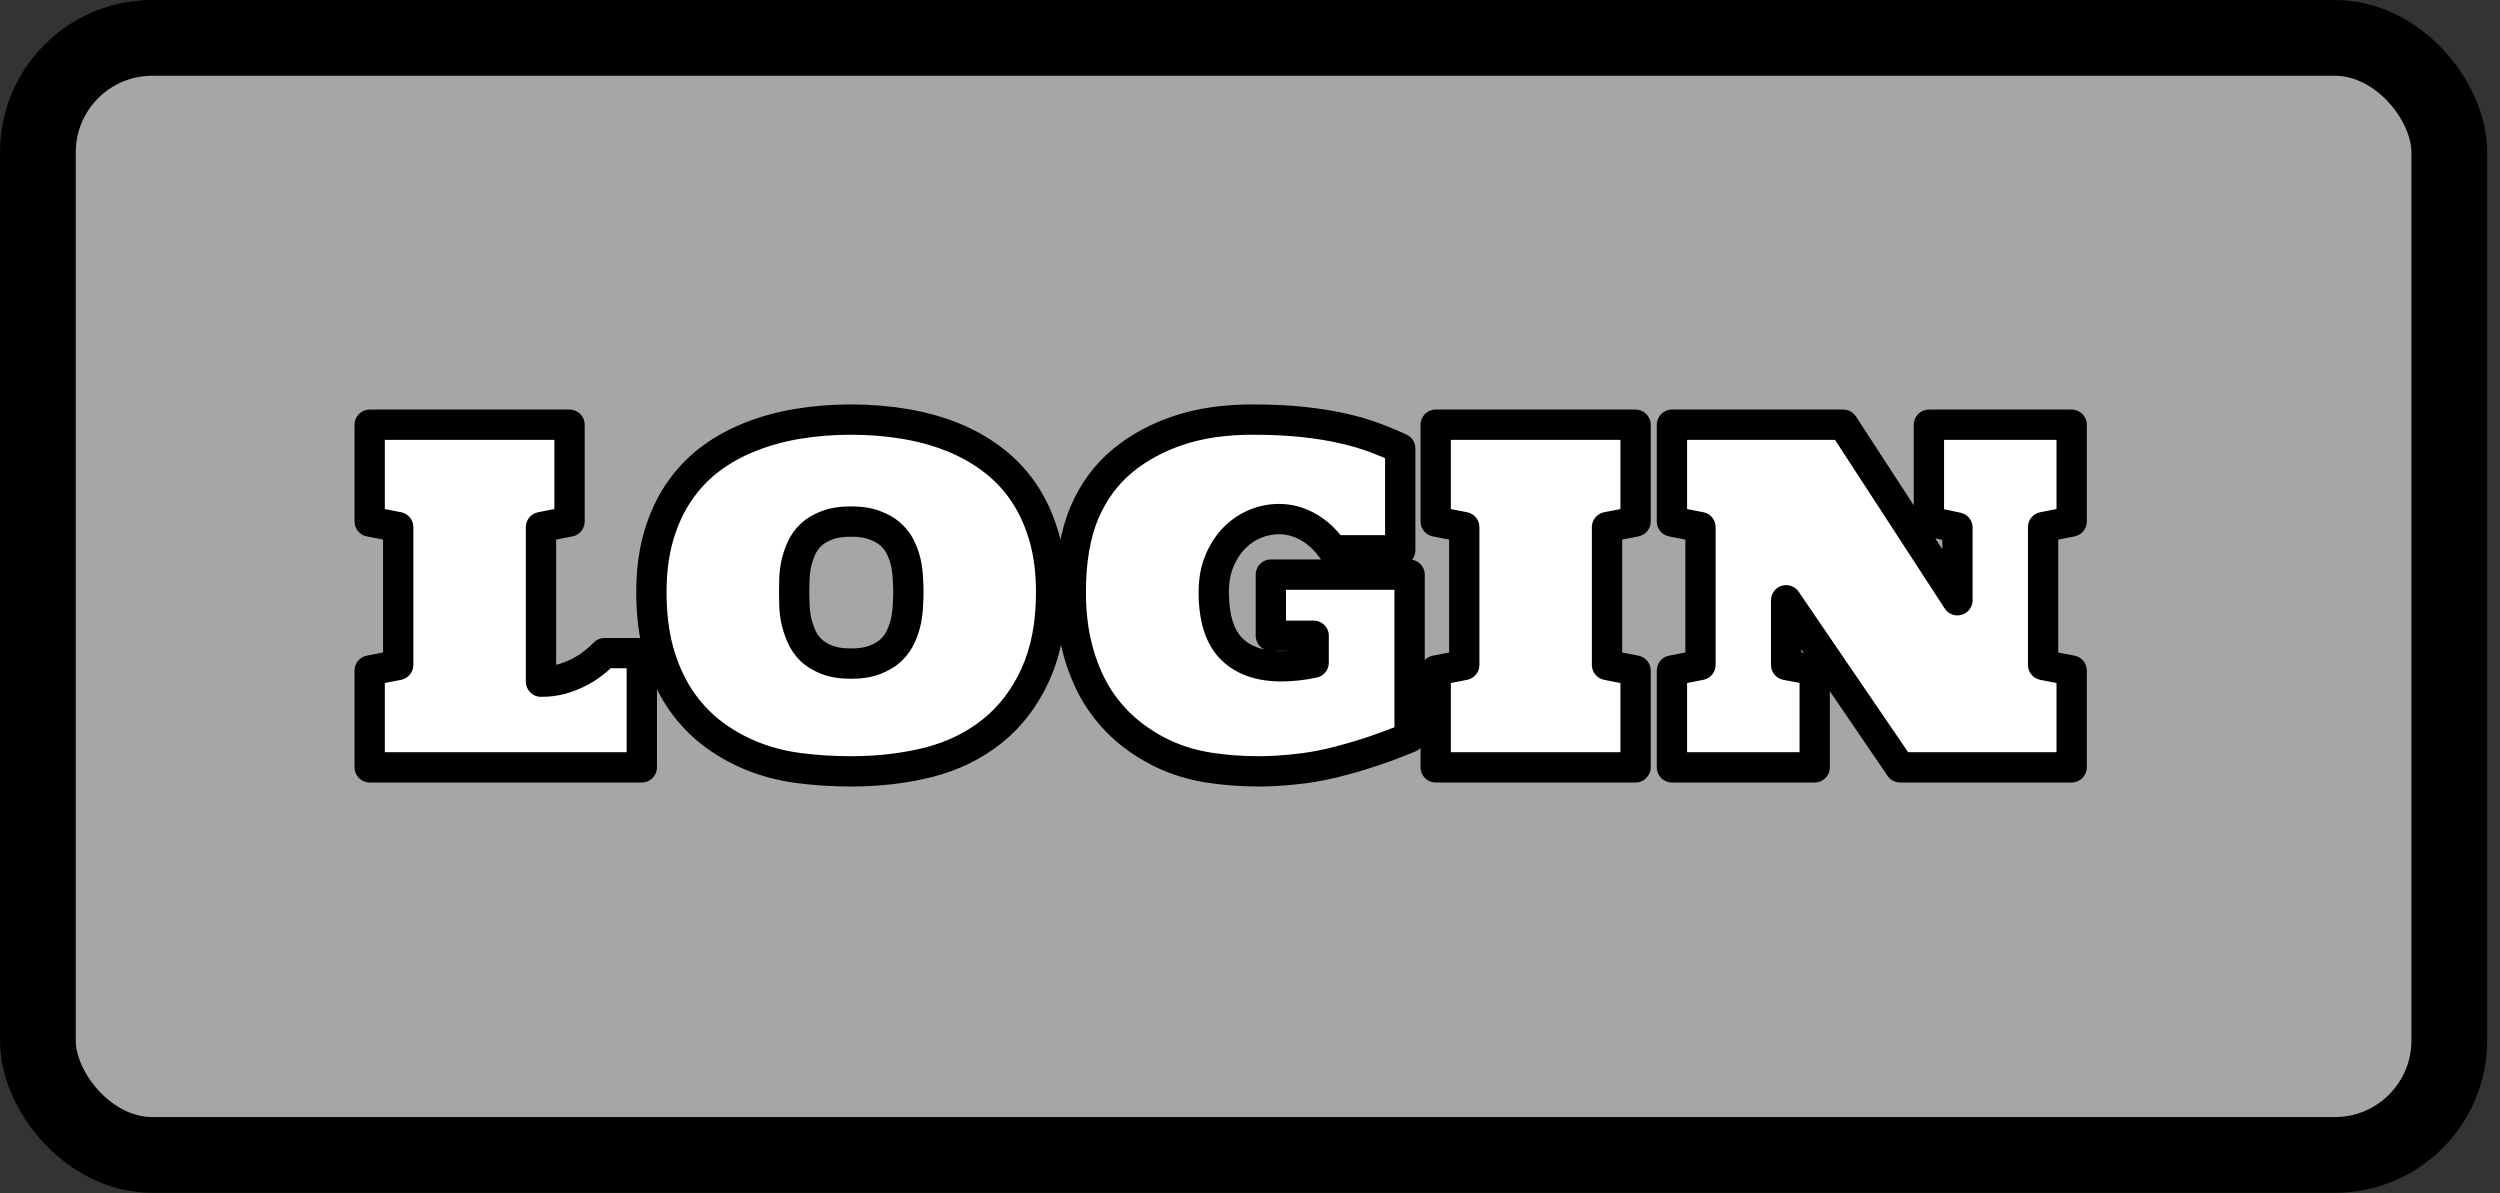 <svg width="132" height="63" viewBox="0 0 132 63" fill="none" xmlns="http://www.w3.org/2000/svg">
<rect x="0" y="0" width="132" height="63" fill="#333333" stroke="none"/>
<rect x="2" y="2" width="127.322" height="58.981" rx="6.04" fill="#A6A6A6" stroke="black" stroke-width="4"/>
<path d="M28.564 35.993C28.941 35.993 29.294 35.95 29.624 35.864C29.954 35.769 30.26 35.651 30.543 35.51C30.825 35.369 31.081 35.208 31.308 35.027C31.544 34.847 31.748 34.666 31.921 34.486H33.888V40.516H19.519V35.404L21.026 35.11V27.831L19.519 27.537V22.425H30.072V27.537L28.564 27.831V35.993ZM44.935 40.728C43.977 40.728 43.051 40.669 42.156 40.551C41.269 40.433 40.432 40.213 39.647 39.891C38.87 39.569 38.159 39.157 37.515 38.655C36.872 38.144 36.318 37.536 35.855 36.829C35.392 36.115 35.03 35.298 34.771 34.38C34.52 33.453 34.394 32.413 34.394 31.259C34.394 30.175 34.52 29.197 34.771 28.326C35.023 27.454 35.376 26.681 35.831 26.006C36.287 25.33 36.832 24.749 37.468 24.263C38.112 23.776 38.823 23.379 39.6 23.073C40.385 22.759 41.225 22.527 42.12 22.378C43.023 22.229 43.962 22.154 44.935 22.154C45.909 22.154 46.847 22.229 47.75 22.378C48.653 22.527 49.497 22.759 50.282 23.073C51.068 23.387 51.778 23.788 52.414 24.274C53.058 24.761 53.608 25.342 54.063 26.017C54.518 26.693 54.872 27.466 55.123 28.338C55.374 29.201 55.5 30.175 55.5 31.259C55.5 32.954 55.221 34.411 54.664 35.628C54.114 36.837 53.36 37.826 52.402 38.596C51.444 39.365 50.325 39.915 49.046 40.245C47.766 40.567 46.396 40.728 44.935 40.728ZM44.935 27.537C44.433 27.537 44.009 27.604 43.663 27.737C43.326 27.863 43.043 28.031 42.815 28.243C42.596 28.455 42.427 28.695 42.309 28.962C42.191 29.229 42.101 29.5 42.038 29.774C41.983 30.049 41.952 30.316 41.944 30.575C41.936 30.834 41.932 31.062 41.932 31.259C41.932 31.455 41.936 31.683 41.944 31.942C41.952 32.201 41.983 32.472 42.038 32.754C42.101 33.029 42.191 33.304 42.309 33.579C42.427 33.853 42.596 34.101 42.815 34.321C43.043 34.533 43.326 34.705 43.663 34.839C44.009 34.972 44.433 35.039 44.935 35.039C45.438 35.039 45.858 34.972 46.196 34.839C46.541 34.705 46.828 34.533 47.055 34.321C47.283 34.101 47.456 33.853 47.574 33.579C47.699 33.304 47.789 33.029 47.844 32.754C47.899 32.472 47.931 32.201 47.939 31.942C47.954 31.683 47.962 31.455 47.962 31.259C47.962 31.062 47.954 30.834 47.939 30.575C47.931 30.316 47.899 30.049 47.844 29.774C47.789 29.5 47.699 29.229 47.574 28.962C47.456 28.695 47.283 28.455 47.055 28.243C46.828 28.031 46.541 27.863 46.196 27.737C45.858 27.604 45.438 27.537 44.935 27.537ZM56.537 31.259C56.537 29.617 56.772 28.232 57.243 27.101C57.722 25.97 58.401 25.044 59.281 24.322C60.121 23.631 61.106 23.097 62.237 22.72C63.368 22.343 64.667 22.154 66.135 22.154C67.148 22.154 68.047 22.198 68.832 22.284C69.618 22.37 70.316 22.484 70.929 22.625C71.549 22.767 72.099 22.928 72.578 23.108C73.064 23.289 73.516 23.477 73.932 23.674V29.056H70.387C69.987 28.491 69.539 28.075 69.044 27.808C68.558 27.541 68.055 27.407 67.537 27.407C67.097 27.407 66.669 27.494 66.253 27.666C65.845 27.839 65.48 28.09 65.158 28.42C64.836 28.75 64.577 29.154 64.38 29.633C64.184 30.104 64.086 30.646 64.086 31.259C64.086 32.617 64.392 33.61 65.005 34.238C65.625 34.866 66.504 35.18 67.643 35.18C67.926 35.18 68.208 35.165 68.491 35.133C68.781 35.102 69.072 35.055 69.362 34.992V33.567H67.101V30.34H74.427V38.937C73.806 39.197 73.147 39.444 72.448 39.679C71.757 39.907 71.062 40.107 70.364 40.28C69.673 40.445 68.993 40.559 68.326 40.622C67.659 40.692 67.042 40.728 66.477 40.728C65.55 40.728 64.663 40.661 63.815 40.527C62.967 40.394 62.174 40.154 61.436 39.809C60.706 39.464 60.038 39.032 59.434 38.513C58.829 37.987 58.311 37.371 57.879 36.664C57.455 35.95 57.126 35.145 56.89 34.25C56.654 33.347 56.537 32.35 56.537 31.259ZM75.805 22.425H86.358V27.537L84.85 27.831V35.11L86.358 35.404V40.516H75.805V35.404L77.313 35.11V27.831L75.805 27.537V22.425ZM94.308 31.694V35.11L95.816 35.392V40.516H88.278V35.404L89.786 35.11V27.831L88.278 27.537V22.425H97.323L103.353 31.694V27.855L101.846 27.537V22.425H109.384V27.537L107.876 27.831V35.11L109.384 35.404V40.516H100.327L94.308 31.694Z" fill="white"/>
<path d="M28.564 35.993H27.764C27.764 36.435 28.122 36.793 28.564 36.793V35.993ZM29.624 35.864L29.827 36.637C29.832 36.636 29.838 36.634 29.844 36.633L29.624 35.864ZM31.308 35.027L30.821 34.392L30.811 34.401L31.308 35.027ZM31.921 34.486V33.685C31.702 33.685 31.493 33.775 31.343 33.932L31.921 34.486ZM33.888 34.486H34.688C34.688 34.044 34.329 33.685 33.888 33.685V34.486ZM33.888 40.516V41.316C34.329 41.316 34.688 40.958 34.688 40.516H33.888ZM19.519 40.516H18.719C18.719 40.958 19.077 41.316 19.519 41.316V40.516ZM19.519 35.404L19.366 34.619C18.99 34.692 18.719 35.022 18.719 35.404H19.519ZM21.026 35.11L21.18 35.895C21.555 35.822 21.826 35.492 21.826 35.11H21.026ZM21.026 27.831H21.826C21.826 27.448 21.555 27.119 21.18 27.046L21.026 27.831ZM19.519 27.537H18.719C18.719 27.919 18.99 28.249 19.366 28.322L19.519 27.537ZM19.519 22.425V21.625C19.077 21.625 18.719 21.983 18.719 22.425H19.519ZM30.072 22.425H30.872C30.872 21.983 30.513 21.625 30.072 21.625V22.425ZM30.072 27.537L30.225 28.322C30.601 28.249 30.872 27.919 30.872 27.537H30.072ZM28.564 27.831L28.411 27.046C28.035 27.119 27.764 27.448 27.764 27.831H28.564ZM28.564 36.793C29.002 36.793 29.424 36.743 29.827 36.637L29.421 35.09C29.164 35.157 28.88 35.193 28.564 35.193V36.793ZM29.844 36.633C30.217 36.526 30.57 36.391 30.9 36.226L30.185 34.795C29.95 34.912 29.69 35.013 29.404 35.094L29.844 36.633ZM30.9 36.226C31.228 36.062 31.531 35.872 31.805 35.654L30.811 34.401C30.63 34.544 30.422 34.676 30.185 34.795L30.9 36.226ZM31.795 35.662C32.057 35.461 32.293 35.254 32.499 35.038L31.343 33.932C31.203 34.079 31.03 34.232 30.821 34.392L31.795 35.662ZM31.921 35.285H33.888V33.685H31.921V35.285ZM33.087 34.486V40.516H34.688V34.486H33.087ZM33.888 39.716H19.519V41.316H33.888V39.716ZM20.319 40.516V35.404H18.719V40.516H20.319ZM19.672 36.189L21.18 35.895L20.873 34.325L19.366 34.619L19.672 36.189ZM21.826 35.11V27.831H20.226V35.11H21.826ZM21.18 27.046L19.672 26.752L19.366 28.322L20.873 28.616L21.18 27.046ZM20.319 27.537V22.425H18.719V27.537H20.319ZM19.519 23.225H30.072V21.625H19.519V23.225ZM29.271 22.425V27.537H30.872V22.425H29.271ZM29.918 26.752L28.411 27.046L28.717 28.616L30.225 28.322L29.918 26.752ZM27.764 27.831V35.993H29.364V27.831H27.764ZM42.156 40.551L42.05 41.344L42.051 41.344L42.156 40.551ZM39.647 39.891L39.341 40.63L39.344 40.632L39.647 39.891ZM37.515 38.655L37.019 39.282L37.023 39.285L37.515 38.655ZM35.855 36.829L35.184 37.264L35.186 37.268L35.855 36.829ZM34.771 34.38L33.999 34.589L34.001 34.597L34.771 34.38ZM37.468 24.263L36.986 23.625L36.982 23.627L37.468 24.263ZM39.6 23.073L39.893 23.817L39.897 23.816L39.6 23.073ZM42.12 22.378L41.99 21.589L41.989 21.589L42.12 22.378ZM52.414 24.274L51.928 24.91L51.932 24.913L52.414 24.274ZM55.123 28.338L54.354 28.559L54.355 28.561L55.123 28.338ZM54.664 35.628L53.936 35.295L53.935 35.297L54.664 35.628ZM49.046 40.245L49.241 41.021L49.245 41.019L49.046 40.245ZM43.663 27.737L43.942 28.487L43.952 28.483L43.663 27.737ZM42.815 28.243L42.27 27.658L42.26 27.668L42.815 28.243ZM42.038 29.774L41.258 29.596C41.257 29.603 41.255 29.61 41.254 29.618L42.038 29.774ZM42.038 32.754L41.253 32.907C41.254 32.916 41.256 32.924 41.258 32.932L42.038 32.754ZM42.815 34.321L42.25 34.886C42.256 34.893 42.263 34.9 42.27 34.906L42.815 34.321ZM43.663 34.839L43.369 35.583L43.375 35.585L43.663 34.839ZM46.196 34.839L45.907 34.093L45.901 34.095L46.196 34.839ZM47.055 34.321L47.6 34.906C47.604 34.903 47.607 34.9 47.611 34.896L47.055 34.321ZM47.574 33.579L46.846 33.246C46.843 33.252 46.841 33.258 46.838 33.264L47.574 33.579ZM47.844 32.754L48.629 32.911L48.63 32.907L47.844 32.754ZM47.939 31.942L47.14 31.893C47.139 31.901 47.139 31.909 47.139 31.917L47.939 31.942ZM47.939 30.575L47.139 30.6C47.139 30.608 47.139 30.616 47.14 30.624L47.939 30.575ZM47.574 28.962L46.842 29.285C46.844 29.291 46.847 29.297 46.85 29.302L47.574 28.962ZM46.196 27.737L45.901 28.481C45.908 28.484 45.915 28.486 45.922 28.489L46.196 27.737ZM44.935 39.928C44.01 39.928 43.119 39.871 42.26 39.758L42.051 41.344C42.983 41.467 43.945 41.528 44.935 41.528V39.928ZM42.261 39.758C41.438 39.649 40.669 39.446 39.951 39.151L39.344 40.632C40.196 40.981 41.099 41.218 42.05 41.344L42.261 39.758ZM39.953 39.152C39.241 38.857 38.593 38.481 38.008 38.024L37.023 39.285C37.726 39.834 38.499 40.282 39.341 40.63L39.953 39.152ZM38.012 38.028C37.438 37.572 36.941 37.028 36.524 36.391L35.186 37.268C35.695 38.044 36.306 38.717 37.019 39.282L38.012 38.028ZM36.526 36.394C36.111 35.754 35.781 35.013 35.541 34.162L34.001 34.597C34.28 35.583 34.672 36.475 35.184 37.264L36.526 36.394ZM35.543 34.17C35.314 33.324 35.194 32.356 35.194 31.259H33.594C33.594 32.47 33.726 33.582 33.999 34.589L35.543 34.17ZM35.194 31.259C35.194 30.236 35.313 29.335 35.54 28.547L34.003 28.104C33.727 29.06 33.594 30.114 33.594 31.259H35.194ZM35.54 28.547C35.771 27.747 36.091 27.052 36.495 26.453L35.168 25.558C34.661 26.31 34.274 27.162 34.003 28.104L35.54 28.547ZM36.495 26.453C36.902 25.848 37.389 25.331 37.955 24.898L36.982 23.627C36.276 24.168 35.671 24.812 35.168 25.558L36.495 26.453ZM37.951 24.901C38.535 24.459 39.181 24.098 39.893 23.817L39.307 22.329C38.464 22.661 37.69 23.092 36.986 23.625L37.951 24.901ZM39.897 23.816C40.625 23.525 41.41 23.308 42.252 23.167L41.989 21.589C41.041 21.747 40.145 21.993 39.303 22.33L39.897 23.816ZM42.251 23.168C43.108 23.026 44.003 22.954 44.935 22.954V21.354C43.921 21.354 42.939 21.432 41.99 21.589L42.251 23.168ZM44.935 22.954C45.868 22.954 46.763 23.026 47.62 23.168L47.88 21.589C46.932 21.432 45.95 21.354 44.935 21.354V22.954ZM47.62 23.168C48.47 23.308 49.258 23.525 49.985 23.816L50.579 22.33C49.736 21.993 48.836 21.747 47.88 21.589L47.62 23.168ZM49.985 23.816C50.706 24.104 51.353 24.47 51.928 24.91L52.9 23.639C52.203 23.106 51.428 22.67 50.579 22.33L49.985 23.816ZM51.932 24.913C52.504 25.346 52.993 25.862 53.4 26.465L54.726 25.57C54.222 24.822 53.611 24.177 52.897 23.636L51.932 24.913ZM53.4 26.465C53.803 27.063 54.123 27.759 54.354 28.559L55.892 28.116C55.62 27.173 55.233 26.322 54.726 25.57L53.4 26.465ZM54.355 28.561C54.581 29.339 54.7 30.236 54.7 31.259H56.3C56.3 30.114 56.167 29.064 55.891 28.114L54.355 28.561ZM54.7 31.259C54.7 32.869 54.435 34.206 53.936 35.295L55.391 35.961C56.007 34.616 56.3 33.04 56.3 31.259H54.7ZM53.935 35.297C53.433 36.401 52.754 37.287 51.901 37.972L52.903 39.22C53.967 38.365 54.795 37.273 55.392 35.959L53.935 35.297ZM51.901 37.972C51.038 38.665 50.024 39.166 48.846 39.47L49.245 41.019C50.627 40.663 51.85 40.066 52.903 39.22L51.901 37.972ZM48.85 39.469C47.641 39.773 46.337 39.928 44.935 39.928V41.528C46.455 41.528 47.891 41.36 49.241 41.021L48.85 39.469ZM44.935 26.737C44.367 26.737 43.839 26.811 43.375 26.991L43.952 28.483C44.179 28.395 44.498 28.337 44.935 28.337V26.737ZM43.384 26.987C42.964 27.144 42.586 27.364 42.27 27.658L43.361 28.829C43.5 28.699 43.688 28.581 43.942 28.487L43.384 26.987ZM42.26 27.668C41.969 27.948 41.739 28.273 41.577 28.639L43.041 29.285C43.115 29.117 43.222 28.963 43.371 28.819L42.26 27.668ZM41.577 28.639C41.439 28.951 41.333 29.27 41.258 29.596L42.818 29.953C42.869 29.729 42.943 29.507 43.041 29.285L41.577 28.639ZM41.254 29.618C41.191 29.933 41.154 30.244 41.144 30.551L42.743 30.6C42.75 30.389 42.776 30.166 42.822 29.931L41.254 29.618ZM41.144 30.551C41.136 30.816 41.132 31.052 41.132 31.259H42.732C42.732 31.072 42.736 30.853 42.743 30.6L41.144 30.551ZM41.132 31.259C41.132 31.465 41.136 31.701 41.144 31.966L42.743 31.917C42.736 31.664 42.732 31.445 42.732 31.259H41.132ZM41.144 31.966C41.153 32.273 41.19 32.587 41.253 32.907L42.823 32.602C42.776 32.357 42.75 32.129 42.743 31.917L41.144 31.966ZM41.258 32.932C41.332 33.257 41.438 33.577 41.574 33.894L43.044 33.264C42.944 33.03 42.869 32.801 42.818 32.576L41.258 32.932ZM41.574 33.894C41.733 34.266 41.961 34.597 42.25 34.886L43.381 33.755C43.23 33.604 43.12 33.441 43.044 33.264L41.574 33.894ZM42.27 34.906C42.582 35.197 42.954 35.419 43.369 35.583L43.957 34.095C43.697 33.992 43.504 33.869 43.361 33.735L42.27 34.906ZM43.375 35.585C43.839 35.764 44.367 35.839 44.935 35.839V34.239C44.498 34.239 44.179 34.18 43.952 34.093L43.375 35.585ZM44.935 35.839C45.502 35.839 46.03 35.765 46.49 35.583L45.901 34.095C45.686 34.18 45.373 34.239 44.935 34.239V35.839ZM46.484 35.585C46.907 35.422 47.285 35.2 47.6 34.906L46.51 33.735C46.37 33.866 46.175 33.989 45.907 34.093L46.484 35.585ZM47.611 34.896C47.911 34.607 48.147 34.272 48.309 33.894L46.838 33.264C46.765 33.435 46.655 33.595 46.5 33.745L47.611 34.896ZM48.301 33.911C48.45 33.585 48.561 33.251 48.629 32.911L47.06 32.597C47.018 32.807 46.948 33.023 46.846 33.246L48.301 33.911ZM48.63 32.907C48.692 32.587 48.729 32.273 48.738 31.966L47.139 31.917C47.133 32.129 47.107 32.357 47.059 32.602L48.63 32.907ZM48.737 31.99C48.754 31.72 48.762 31.475 48.762 31.259H47.162C47.162 31.434 47.155 31.645 47.14 31.893L48.737 31.99ZM48.762 31.259C48.762 31.042 48.754 30.797 48.737 30.527L47.14 30.624C47.155 30.872 47.162 31.082 47.162 31.259H48.762ZM48.738 30.551C48.729 30.244 48.692 29.933 48.629 29.618L47.06 29.931C47.107 30.166 47.133 30.389 47.139 30.6L48.738 30.551ZM48.629 29.618C48.56 29.276 48.449 28.944 48.297 28.621L46.85 29.302C46.949 29.514 47.018 29.723 47.06 29.931L48.629 29.618ZM48.305 28.639C48.141 28.266 47.902 27.939 47.6 27.658L46.51 28.829C46.664 28.972 46.77 29.124 46.842 29.285L48.305 28.639ZM47.6 27.658C47.281 27.361 46.897 27.141 46.469 26.985L45.922 28.489C46.185 28.584 46.374 28.702 46.51 28.829L47.6 27.658ZM46.49 26.993C46.03 26.811 45.502 26.737 44.935 26.737V28.337C45.373 28.337 45.686 28.396 45.901 28.481L46.49 26.993ZM57.243 27.101L56.507 26.789L56.505 26.793L57.243 27.101ZM59.281 24.322L59.789 24.94L59.789 24.939L59.281 24.322ZM70.929 22.625L70.749 23.405L70.751 23.405L70.929 22.625ZM72.578 23.108L72.295 23.857L72.299 23.858L72.578 23.108ZM73.932 23.674H74.732C74.732 23.364 74.553 23.082 74.273 22.95L73.932 23.674ZM73.932 29.056V29.856C74.374 29.856 74.732 29.498 74.732 29.056H73.932ZM70.387 29.056L69.734 29.518C69.884 29.73 70.128 29.856 70.387 29.856V29.056ZM69.044 27.808L68.66 28.509L68.665 28.512L69.044 27.808ZM66.253 27.666L65.946 26.927L65.941 26.93L66.253 27.666ZM64.38 29.633L65.119 29.941L65.121 29.936L64.38 29.633ZM65.005 34.238L64.432 34.797L64.436 34.8L65.005 34.238ZM68.491 35.133L68.405 34.338L68.403 34.338L68.491 35.133ZM69.362 34.992L69.531 35.774C69.9 35.694 70.162 35.369 70.162 34.992H69.362ZM69.362 33.567H70.162C70.162 33.125 69.804 32.767 69.362 32.767V33.567ZM67.101 33.567H66.301C66.301 34.009 66.659 34.367 67.101 34.367V33.567ZM67.101 30.34V29.54C66.659 29.54 66.301 29.898 66.301 30.34H67.101ZM74.427 30.34H75.227C75.227 29.898 74.869 29.54 74.427 29.54V30.34ZM74.427 38.937L74.735 39.676C75.033 39.551 75.227 39.26 75.227 38.937H74.427ZM72.448 39.679L72.698 40.439L72.704 40.438L72.448 39.679ZM70.364 40.28L70.549 41.058L70.555 41.057L70.364 40.28ZM68.326 40.622L68.251 39.825L68.242 39.826L68.326 40.622ZM61.436 39.809L61.094 40.532L61.097 40.533L61.436 39.809ZM59.434 38.513L58.909 39.117L58.913 39.121L59.434 38.513ZM57.879 36.664L57.191 37.073L57.197 37.081L57.879 36.664ZM56.89 34.25L56.116 34.452L56.116 34.454L56.89 34.25ZM57.337 31.259C57.337 29.689 57.563 28.415 57.982 27.409L56.505 26.793C55.982 28.049 55.737 29.546 55.737 31.259H57.337ZM57.98 27.413C58.413 26.392 59.017 25.574 59.789 24.94L58.773 23.703C57.786 24.514 57.032 25.549 56.507 26.789L57.98 27.413ZM59.789 24.939C60.547 24.316 61.443 23.828 62.49 23.479L61.984 21.961C60.769 22.366 59.695 22.945 58.773 23.704L59.789 24.939ZM62.49 23.479C63.523 23.134 64.734 22.954 66.135 22.954V21.354C64.6 21.354 63.213 21.551 61.984 21.961L62.49 23.479ZM66.135 22.954C67.127 22.954 67.996 22.997 68.745 23.079L68.92 21.489C68.099 21.398 67.17 21.354 66.135 21.354V22.954ZM68.745 23.079C69.507 23.163 70.174 23.272 70.749 23.405L71.109 21.846C70.459 21.696 69.729 21.578 68.92 21.489L68.745 23.079ZM70.751 23.405C71.344 23.541 71.858 23.692 72.295 23.857L72.86 22.36C72.34 22.164 71.754 21.993 71.107 21.846L70.751 23.405ZM72.299 23.858C72.767 24.032 73.198 24.212 73.591 24.397L74.273 22.95C73.834 22.743 73.362 22.546 72.856 22.358L72.299 23.858ZM73.132 23.674V29.056H74.732V23.674H73.132ZM73.932 28.256H70.387V29.856H73.932V28.256ZM71.04 28.594C70.585 27.951 70.05 27.441 69.424 27.104L68.665 28.512C69.028 28.708 69.389 29.031 69.734 29.518L71.04 28.594ZM69.429 27.106C68.833 26.779 68.199 26.607 67.537 26.607V28.207C67.911 28.207 68.282 28.302 68.66 28.509L69.429 27.106ZM67.537 26.607C66.989 26.607 66.457 26.715 65.946 26.927L66.56 28.405C66.881 28.272 67.205 28.207 67.537 28.207V26.607ZM65.941 26.93C65.431 27.145 64.978 27.459 64.585 27.861L65.73 28.979C65.981 28.722 66.258 28.533 66.565 28.403L65.941 26.93ZM64.585 27.861C64.183 28.273 63.871 28.767 63.64 29.33L65.121 29.936C65.283 29.541 65.489 29.227 65.73 28.979L64.585 27.861ZM63.642 29.326C63.398 29.912 63.286 30.561 63.286 31.259H64.886C64.886 30.731 64.971 30.297 65.119 29.941L63.642 29.326ZM63.286 31.259C63.286 32.714 63.611 33.955 64.432 34.797L65.578 33.68C65.173 33.265 64.886 32.519 64.886 31.259H63.286ZM64.436 34.8C65.246 35.621 66.355 35.98 67.643 35.98V34.38C66.653 34.38 66.004 34.111 65.574 33.676L64.436 34.8ZM67.643 35.98C67.955 35.98 68.267 35.963 68.579 35.928L68.403 34.338C68.149 34.366 67.896 34.38 67.643 34.38V35.98ZM68.577 35.929C68.896 35.894 69.214 35.843 69.531 35.774L69.193 34.21C68.93 34.267 68.667 34.31 68.405 34.338L68.577 35.929ZM70.162 34.992V33.567H68.562V34.992H70.162ZM69.362 32.767H67.101V34.367H69.362V32.767ZM67.901 33.567V30.34H66.301V33.567H67.901ZM67.101 31.14H74.427V29.54H67.101V31.14ZM73.627 30.34V38.937H75.227V30.34H73.627ZM74.118 38.199C73.517 38.45 72.875 38.691 72.193 38.921L72.704 40.438C73.419 40.197 74.096 39.943 74.735 39.676L74.118 38.199ZM72.198 38.92C71.526 39.141 70.85 39.336 70.171 39.503L70.555 41.057C71.274 40.879 71.989 40.673 72.698 40.439L72.198 38.92ZM70.178 39.502C69.521 39.659 68.879 39.766 68.251 39.825L68.401 41.418C69.108 41.352 69.824 41.231 70.549 41.058L70.178 39.502ZM68.242 39.826C67.597 39.894 67.01 39.928 66.477 39.928V41.528C67.075 41.528 67.72 41.49 68.41 41.417L68.242 39.826ZM66.477 39.928C65.589 39.928 64.743 39.864 63.94 39.737L63.691 41.318C64.583 41.458 65.512 41.528 66.477 41.528V39.928ZM63.94 39.737C63.162 39.615 62.442 39.396 61.775 39.084L61.097 40.533C61.907 40.913 62.773 41.173 63.691 41.318L63.94 39.737ZM61.778 39.086C61.111 38.77 60.504 38.377 59.955 37.906L58.913 39.121C59.573 39.686 60.3 40.157 61.094 40.532L61.778 39.086ZM59.959 37.91C59.418 37.439 58.953 36.886 58.562 36.247L57.197 37.081C57.67 37.856 58.24 38.535 58.909 39.117L59.959 37.91ZM58.567 36.256C58.185 35.612 57.882 34.878 57.664 34.046L56.116 34.454C56.369 35.412 56.725 36.287 57.191 37.073L58.567 36.256ZM57.664 34.048C57.448 33.221 57.337 32.293 57.337 31.259H55.737C55.737 32.407 55.861 33.473 56.116 34.452L57.664 34.048ZM75.805 22.425V21.625C75.363 21.625 75.005 21.983 75.005 22.425H75.805ZM86.358 22.425H87.158C87.158 21.983 86.8 21.625 86.358 21.625V22.425ZM86.358 27.537L86.511 28.322C86.887 28.249 87.158 27.919 87.158 27.537H86.358ZM84.85 27.831L84.697 27.046C84.321 27.119 84.05 27.448 84.05 27.831H84.85ZM84.85 35.11H84.05C84.05 35.492 84.321 35.822 84.697 35.895L84.85 35.11ZM86.358 35.404H87.158C87.158 35.022 86.887 34.692 86.511 34.619L86.358 35.404ZM86.358 40.516V41.316C86.8 41.316 87.158 40.958 87.158 40.516H86.358ZM75.805 40.516H75.005C75.005 40.958 75.363 41.316 75.805 41.316V40.516ZM75.805 35.404L75.652 34.619C75.276 34.692 75.005 35.022 75.005 35.404H75.805ZM77.313 35.11L77.466 35.895C77.842 35.822 78.113 35.492 78.113 35.11H77.313ZM77.313 27.831H78.113C78.113 27.448 77.842 27.119 77.466 27.046L77.313 27.831ZM75.805 27.537H75.005C75.005 27.919 75.276 28.249 75.652 28.322L75.805 27.537ZM75.805 23.225H86.358V21.625H75.805V23.225ZM85.558 22.425V27.537H87.158V22.425H85.558ZM86.204 26.752L84.697 27.046L85.004 28.616L86.511 28.322L86.204 26.752ZM84.05 27.831V35.11H85.65V27.831H84.05ZM84.697 35.895L86.204 36.189L86.511 34.619L85.004 34.325L84.697 35.895ZM85.558 35.404V40.516H87.158V35.404H85.558ZM86.358 39.716H75.805V41.316H86.358V39.716ZM76.605 40.516V35.404H75.005V40.516H76.605ZM75.959 36.189L77.466 35.895L77.159 34.325L75.652 34.619L75.959 36.189ZM78.113 35.11V27.831H76.513V35.11H78.113ZM77.466 27.046L75.959 26.752L75.652 28.322L77.159 28.616L77.466 27.046ZM76.605 27.537V22.425H75.005V27.537H76.605ZM94.308 31.694L94.969 31.243C94.771 30.953 94.408 30.826 94.072 30.93C93.737 31.033 93.508 31.343 93.508 31.694H94.308ZM94.308 35.11H93.508C93.508 35.495 93.782 35.825 94.161 35.896L94.308 35.11ZM95.816 35.392H96.616C96.616 35.007 96.342 34.677 95.963 34.606L95.816 35.392ZM95.816 40.516V41.316C96.258 41.316 96.616 40.958 96.616 40.516H95.816ZM88.278 40.516H87.478C87.478 40.958 87.836 41.316 88.278 41.316V40.516ZM88.278 35.404L88.125 34.619C87.749 34.692 87.478 35.022 87.478 35.404H88.278ZM89.786 35.11L89.939 35.895C90.315 35.822 90.586 35.492 90.586 35.11H89.786ZM89.786 27.831H90.586C90.586 27.448 90.315 27.119 89.939 27.046L89.786 27.831ZM88.278 27.537H87.478C87.478 27.919 87.749 28.249 88.125 28.322L88.278 27.537ZM88.278 22.425V21.625C87.836 21.625 87.478 21.983 87.478 22.425H88.278ZM97.323 22.425L97.994 21.989C97.846 21.762 97.594 21.625 97.323 21.625V22.425ZM103.353 31.694L102.683 32.13C102.876 32.427 103.241 32.562 103.581 32.461C103.92 32.361 104.153 32.048 104.153 31.694H103.353ZM103.353 27.855H104.153C104.153 27.477 103.889 27.15 103.519 27.072L103.353 27.855ZM101.846 27.537H101.046C101.046 27.915 101.311 28.241 101.681 28.32L101.846 27.537ZM101.846 22.425V21.625C101.404 21.625 101.046 21.983 101.046 22.425H101.846ZM109.384 22.425H110.184C110.184 21.983 109.825 21.625 109.384 21.625V22.425ZM109.384 27.537L109.537 28.322C109.912 28.249 110.184 27.919 110.184 27.537H109.384ZM107.876 27.831L107.723 27.046C107.347 27.119 107.076 27.448 107.076 27.831H107.876ZM107.876 35.11H107.076C107.076 35.492 107.347 35.822 107.723 35.895L107.876 35.11ZM109.384 35.404H110.184C110.184 35.022 109.912 34.692 109.537 34.619L109.384 35.404ZM109.384 40.516V41.316C109.825 41.316 110.184 40.958 110.184 40.516H109.384ZM100.327 40.516L99.666 40.967C99.815 41.185 100.062 41.316 100.327 41.316V40.516ZM93.508 31.694V35.11H95.108V31.694H93.508ZM94.161 35.896L95.668 36.179L95.963 34.606L94.456 34.323L94.161 35.896ZM95.016 35.392V40.516H96.616V35.392H95.016ZM95.816 39.716H88.278V41.316H95.816V39.716ZM89.078 40.516V35.404H87.478V40.516H89.078ZM88.431 36.189L89.939 35.895L89.632 34.325L88.125 34.619L88.431 36.189ZM90.586 35.11V27.831H88.986V35.11H90.586ZM89.939 27.046L88.431 26.752L88.125 28.322L89.632 28.616L89.939 27.046ZM89.078 27.537V22.425H87.478V27.537H89.078ZM88.278 23.225H97.323V21.625H88.278V23.225ZM96.653 22.862L102.683 32.13L104.024 31.258L97.994 21.989L96.653 22.862ZM104.153 31.694V27.855H102.553V31.694H104.153ZM103.519 27.072L102.011 26.754L101.681 28.32L103.188 28.637L103.519 27.072ZM102.646 27.537V22.425H101.046V27.537H102.646ZM101.846 23.225H109.384V21.625H101.846V23.225ZM108.584 22.425V27.537H110.184V22.425H108.584ZM109.23 26.752L107.723 27.046L108.029 28.616L109.537 28.322L109.23 26.752ZM107.076 27.831V35.11H108.676V27.831H107.076ZM107.723 35.895L109.23 36.189L109.537 34.619L108.029 34.325L107.723 35.895ZM108.584 35.404V40.516H110.184V35.404H108.584ZM109.384 39.716H100.327V41.316H109.384V39.716ZM100.987 40.065L94.969 31.243L93.647 32.145L99.666 40.967L100.987 40.065Z" fill="black"/>
</svg>
